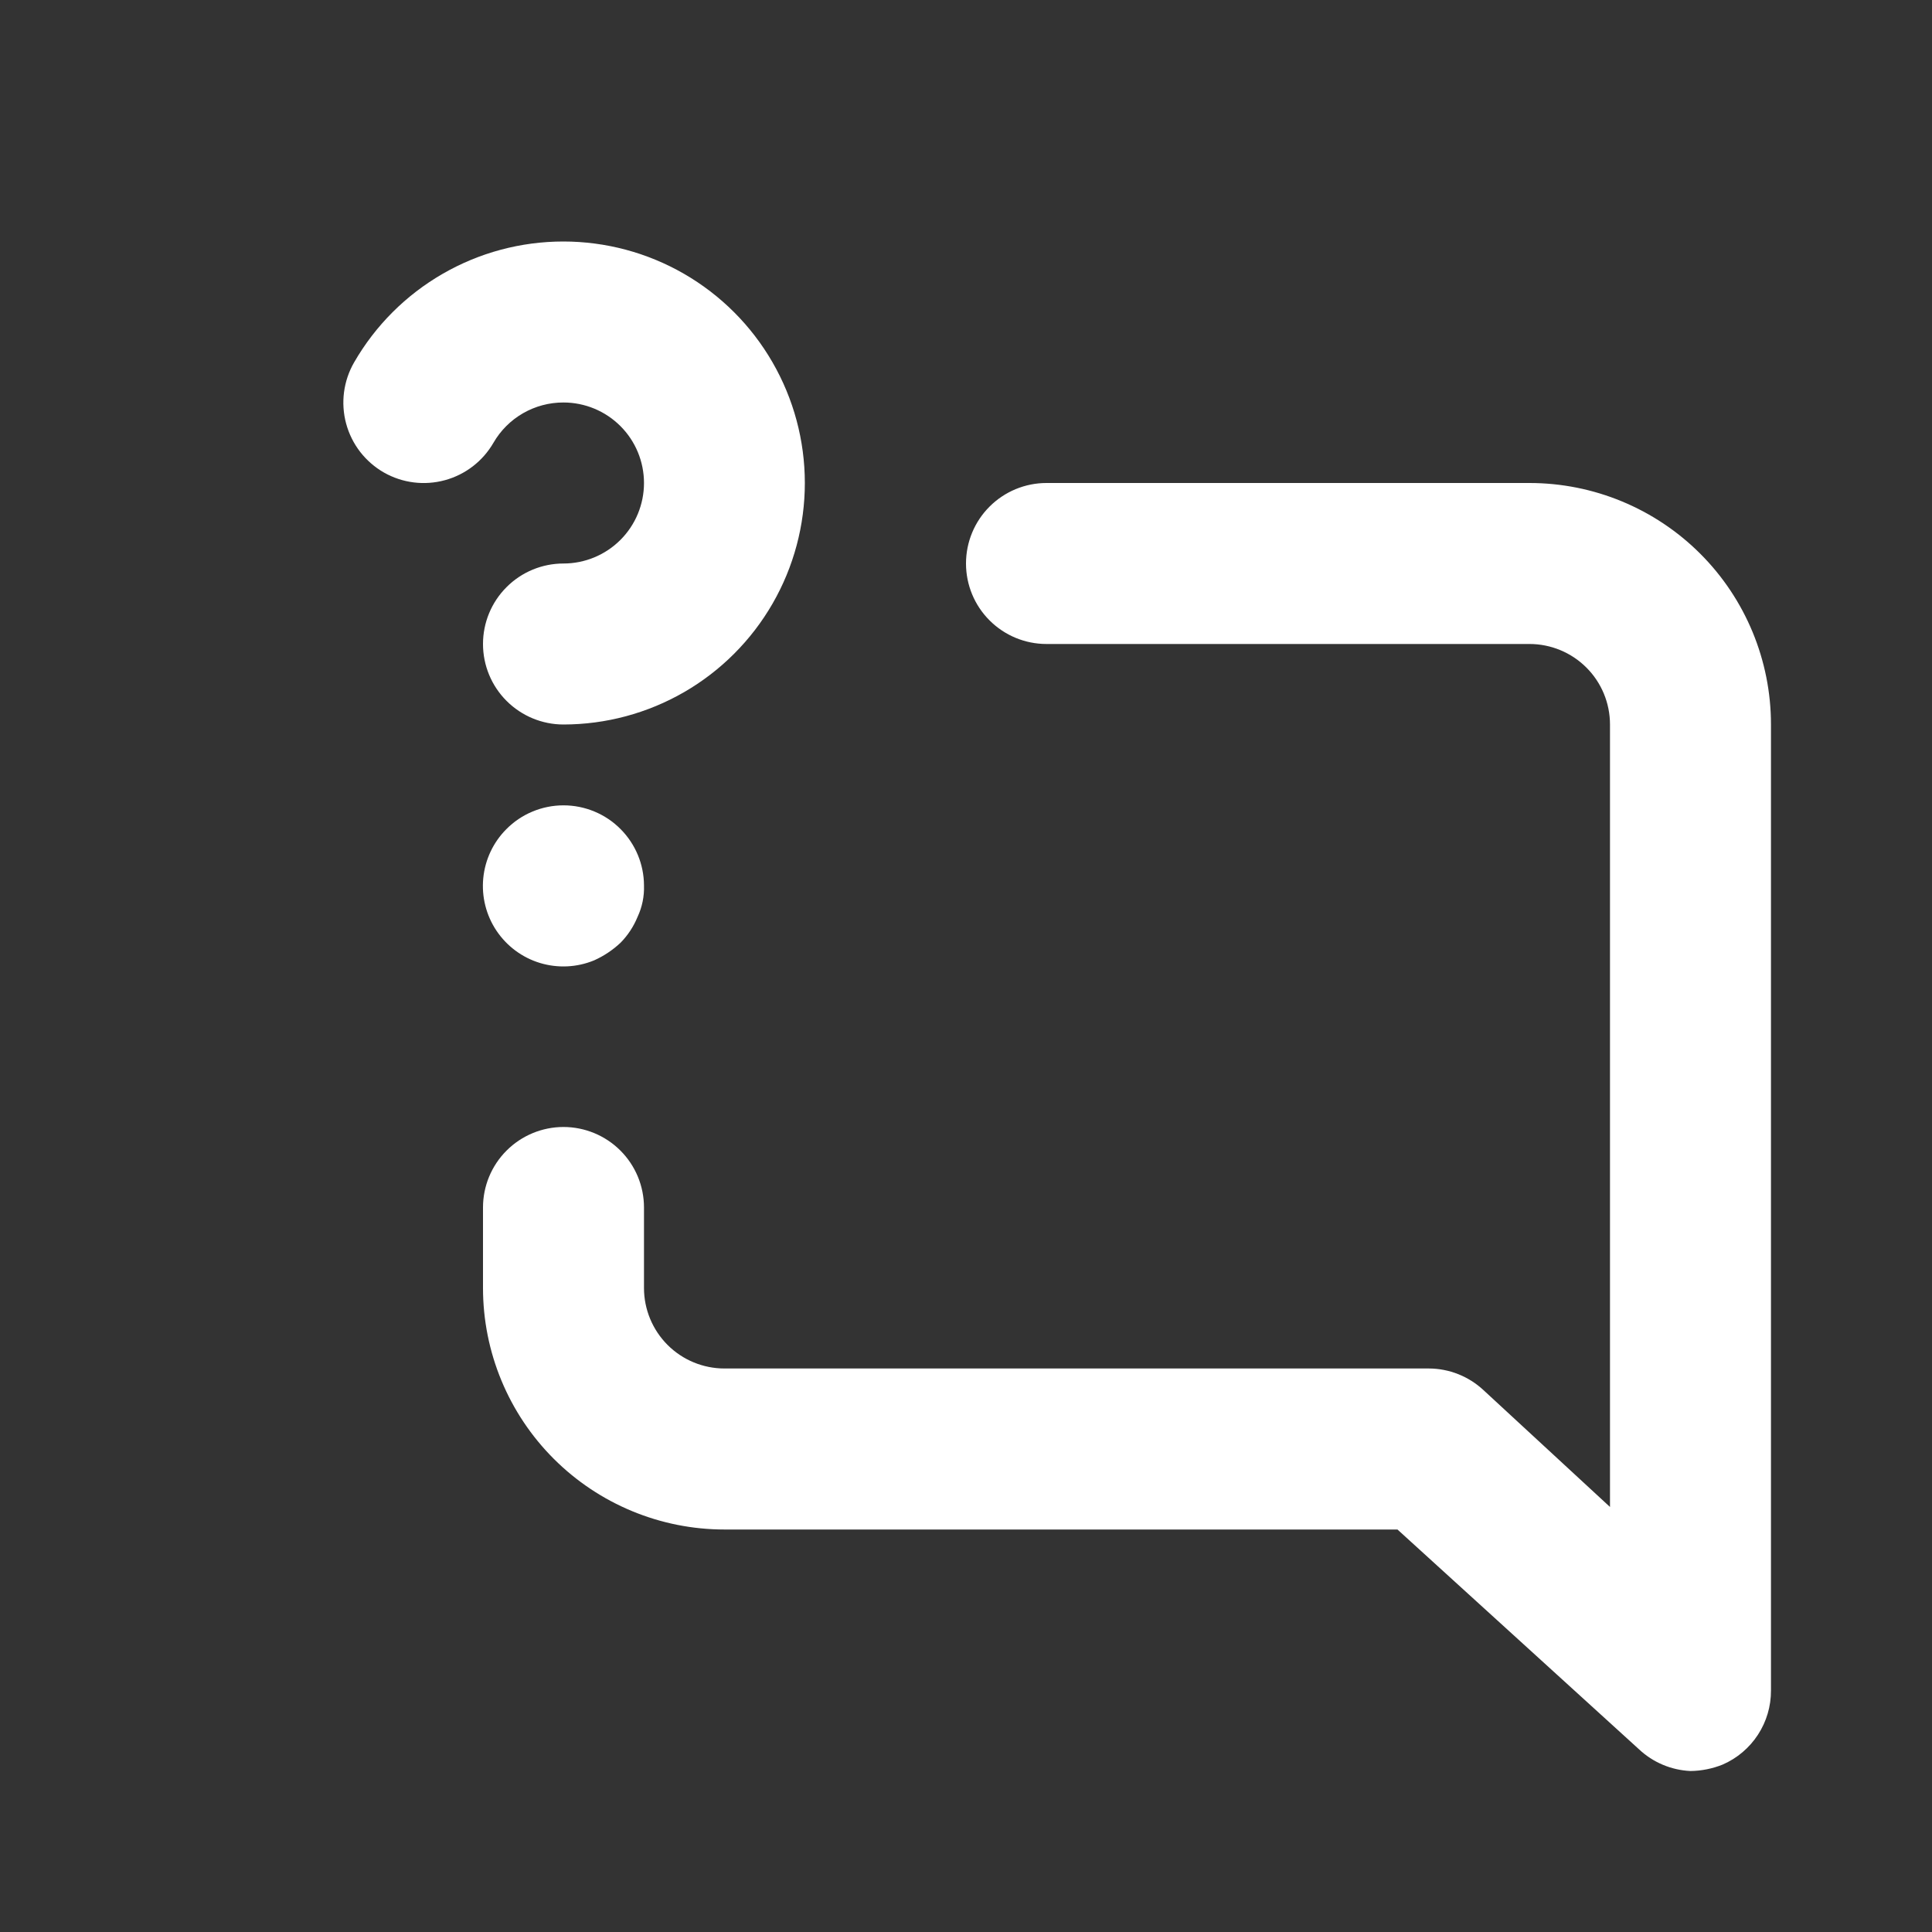 <svg width="58" height="58" viewBox="0 0 58 58" fill="none" xmlns="http://www.w3.org/2000/svg">
<rect x="0" y="0" width="58" height="58" fill="#333333" stroke="none"/>
<path d="M15.201 24.892C14.807 25.287 14.562 25.807 14.508 26.363C14.454 26.919 14.594 27.476 14.904 27.94C15.215 28.404 15.676 28.747 16.21 28.909C16.745 29.071 17.319 29.044 17.835 28.831C18.128 28.7 18.398 28.52 18.632 28.299C18.85 28.076 19.022 27.814 19.14 27.526C19.278 27.231 19.344 26.908 19.333 26.583C19.331 25.949 19.079 25.342 18.632 24.892C18.408 24.665 18.14 24.485 17.846 24.363C17.551 24.24 17.235 24.177 16.916 24.177C16.598 24.177 16.282 24.24 15.987 24.363C15.693 24.485 15.425 24.665 15.201 24.892ZM16.916 12.083C17.557 12.083 18.172 12.338 18.625 12.791C19.079 13.244 19.333 13.859 19.333 14.5C19.333 15.141 19.079 15.756 18.625 16.209C18.172 16.662 17.557 16.917 16.916 16.917C16.276 16.917 15.661 17.171 15.208 17.625C14.754 18.078 14.5 18.692 14.5 19.333C14.5 19.974 14.754 20.589 15.208 21.042C15.661 21.495 16.276 21.75 16.916 21.75C18.189 21.749 19.439 21.413 20.54 20.777C21.642 20.14 22.557 19.224 23.192 18.122C23.828 17.02 24.162 15.77 24.162 14.497C24.161 13.225 23.826 11.975 23.189 10.873C22.553 9.771 21.637 8.856 20.535 8.22C19.433 7.584 18.183 7.25 16.911 7.25C15.638 7.25 14.388 7.585 13.286 8.222C12.184 8.858 11.269 9.773 10.633 10.875C10.473 11.151 10.37 11.456 10.328 11.772C10.287 12.088 10.308 12.409 10.391 12.716C10.474 13.024 10.617 13.312 10.812 13.565C11.008 13.817 11.25 14.028 11.527 14.186C12.082 14.501 12.739 14.584 13.355 14.416C13.971 14.249 14.495 13.844 14.814 13.292C15.027 12.923 15.334 12.617 15.703 12.405C16.072 12.193 16.491 12.082 16.916 12.083ZM45.916 14.5H31.416C30.776 14.5 30.161 14.755 29.708 15.208C29.254 15.661 29 16.276 29 16.917C29 17.558 29.254 18.172 29.708 18.625C30.161 19.079 30.776 19.333 31.416 19.333H45.916C46.557 19.333 47.172 19.588 47.625 20.041C48.079 20.494 48.333 21.109 48.333 21.75V45.24L44.539 41.736C44.093 41.319 43.506 41.085 42.896 41.083H21.75C21.109 41.083 20.494 40.829 20.041 40.376C19.588 39.922 19.333 39.308 19.333 38.667V36.25C19.333 35.609 19.079 34.994 18.625 34.541C18.172 34.088 17.557 33.833 16.916 33.833C16.276 33.833 15.661 34.088 15.208 34.541C14.754 34.994 14.5 35.609 14.5 36.25V38.667C14.5 40.59 15.264 42.434 16.623 43.793C17.983 45.153 19.827 45.917 21.75 45.917H41.953L49.203 52.514C49.624 52.91 50.173 53.141 50.75 53.167C51.081 53.163 51.409 53.097 51.717 52.973C52.149 52.785 52.516 52.474 52.774 52.079C53.032 51.684 53.168 51.222 53.166 50.75V21.75C53.166 19.827 52.403 17.983 51.043 16.623C49.683 15.264 47.839 14.5 45.916 14.5Z" fill="white"/>
</svg>
